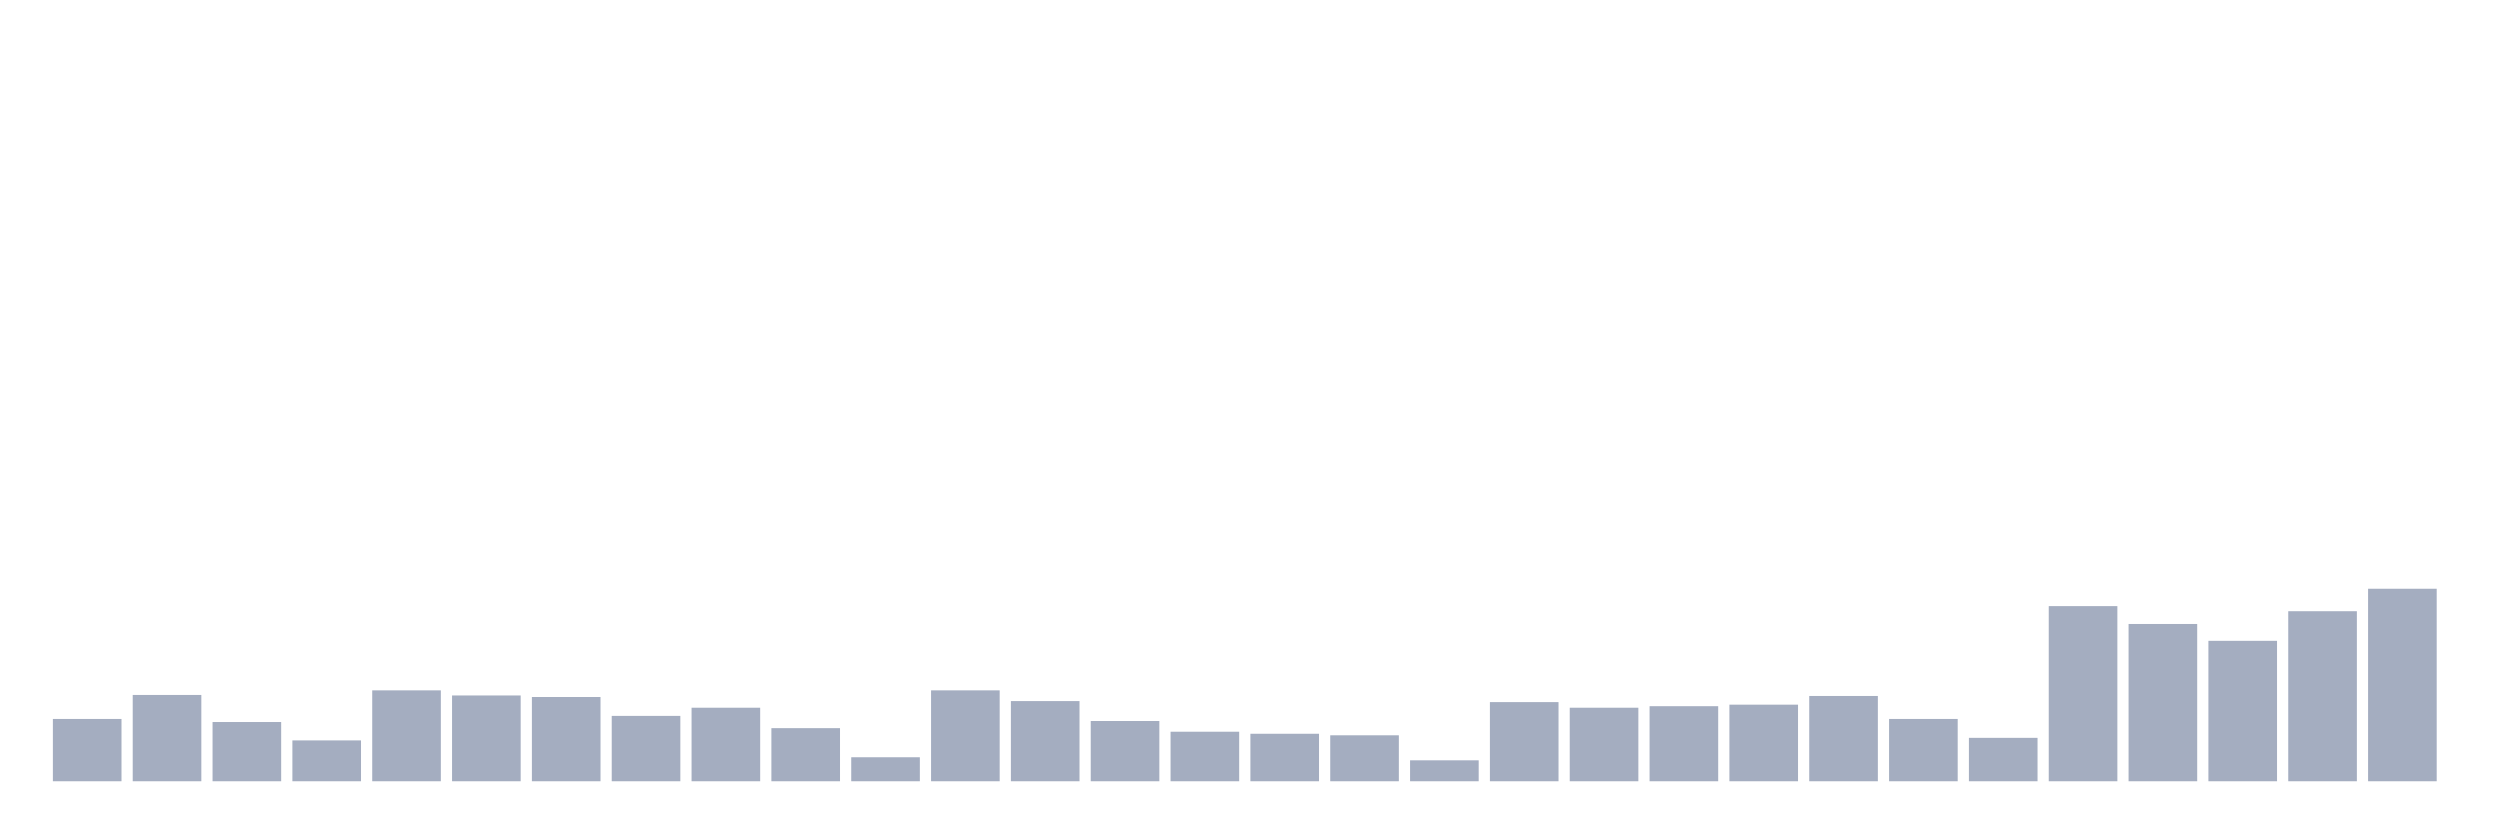<svg xmlns="http://www.w3.org/2000/svg" viewBox="0 0 480 160"><g transform="translate(10,10)"><rect class="bar" x="0.153" width="13.175" y="128.039" height="11.961" fill="rgb(164,173,192)"></rect><rect class="bar" x="15.482" width="13.175" y="123.431" height="16.569" fill="rgb(164,173,192)"></rect><rect class="bar" x="30.81" width="13.175" y="128.627" height="11.373" fill="rgb(164,173,192)"></rect><rect class="bar" x="46.138" width="13.175" y="132.157" height="7.843" fill="rgb(164,173,192)"></rect><rect class="bar" x="61.466" width="13.175" y="122.549" height="17.451" fill="rgb(164,173,192)"></rect><rect class="bar" x="76.794" width="13.175" y="123.529" height="16.471" fill="rgb(164,173,192)"></rect><rect class="bar" x="92.123" width="13.175" y="123.824" height="16.176" fill="rgb(164,173,192)"></rect><rect class="bar" x="107.451" width="13.175" y="127.451" height="12.549" fill="rgb(164,173,192)"></rect><rect class="bar" x="122.779" width="13.175" y="125.882" height="14.118" fill="rgb(164,173,192)"></rect><rect class="bar" x="138.107" width="13.175" y="129.804" height="10.196" fill="rgb(164,173,192)"></rect><rect class="bar" x="153.436" width="13.175" y="135.392" height="4.608" fill="rgb(164,173,192)"></rect><rect class="bar" x="168.764" width="13.175" y="122.549" height="17.451" fill="rgb(164,173,192)"></rect><rect class="bar" x="184.092" width="13.175" y="124.608" height="15.392" fill="rgb(164,173,192)"></rect><rect class="bar" x="199.42" width="13.175" y="128.431" height="11.569" fill="rgb(164,173,192)"></rect><rect class="bar" x="214.748" width="13.175" y="130.49" height="9.51" fill="rgb(164,173,192)"></rect><rect class="bar" x="230.077" width="13.175" y="130.882" height="9.118" fill="rgb(164,173,192)"></rect><rect class="bar" x="245.405" width="13.175" y="131.176" height="8.824" fill="rgb(164,173,192)"></rect><rect class="bar" x="260.733" width="13.175" y="135.98" height="4.02" fill="rgb(164,173,192)"></rect><rect class="bar" x="276.061" width="13.175" y="124.804" height="15.196" fill="rgb(164,173,192)"></rect><rect class="bar" x="291.39" width="13.175" y="125.882" height="14.118" fill="rgb(164,173,192)"></rect><rect class="bar" x="306.718" width="13.175" y="125.588" height="14.412" fill="rgb(164,173,192)"></rect><rect class="bar" x="322.046" width="13.175" y="125.294" height="14.706" fill="rgb(164,173,192)"></rect><rect class="bar" x="337.374" width="13.175" y="123.627" height="16.373" fill="rgb(164,173,192)"></rect><rect class="bar" x="352.702" width="13.175" y="128.039" height="11.961" fill="rgb(164,173,192)"></rect><rect class="bar" x="368.031" width="13.175" y="131.667" height="8.333" fill="rgb(164,173,192)"></rect><rect class="bar" x="383.359" width="13.175" y="106.373" height="33.627" fill="rgb(164,173,192)"></rect><rect class="bar" x="398.687" width="13.175" y="109.804" height="30.196" fill="rgb(164,173,192)"></rect><rect class="bar" x="414.015" width="13.175" y="113.039" height="26.961" fill="rgb(164,173,192)"></rect><rect class="bar" x="429.344" width="13.175" y="107.353" height="32.647" fill="rgb(164,173,192)"></rect><rect class="bar" x="444.672" width="13.175" y="103.039" height="36.961" fill="rgb(164,173,192)"></rect></g></svg>